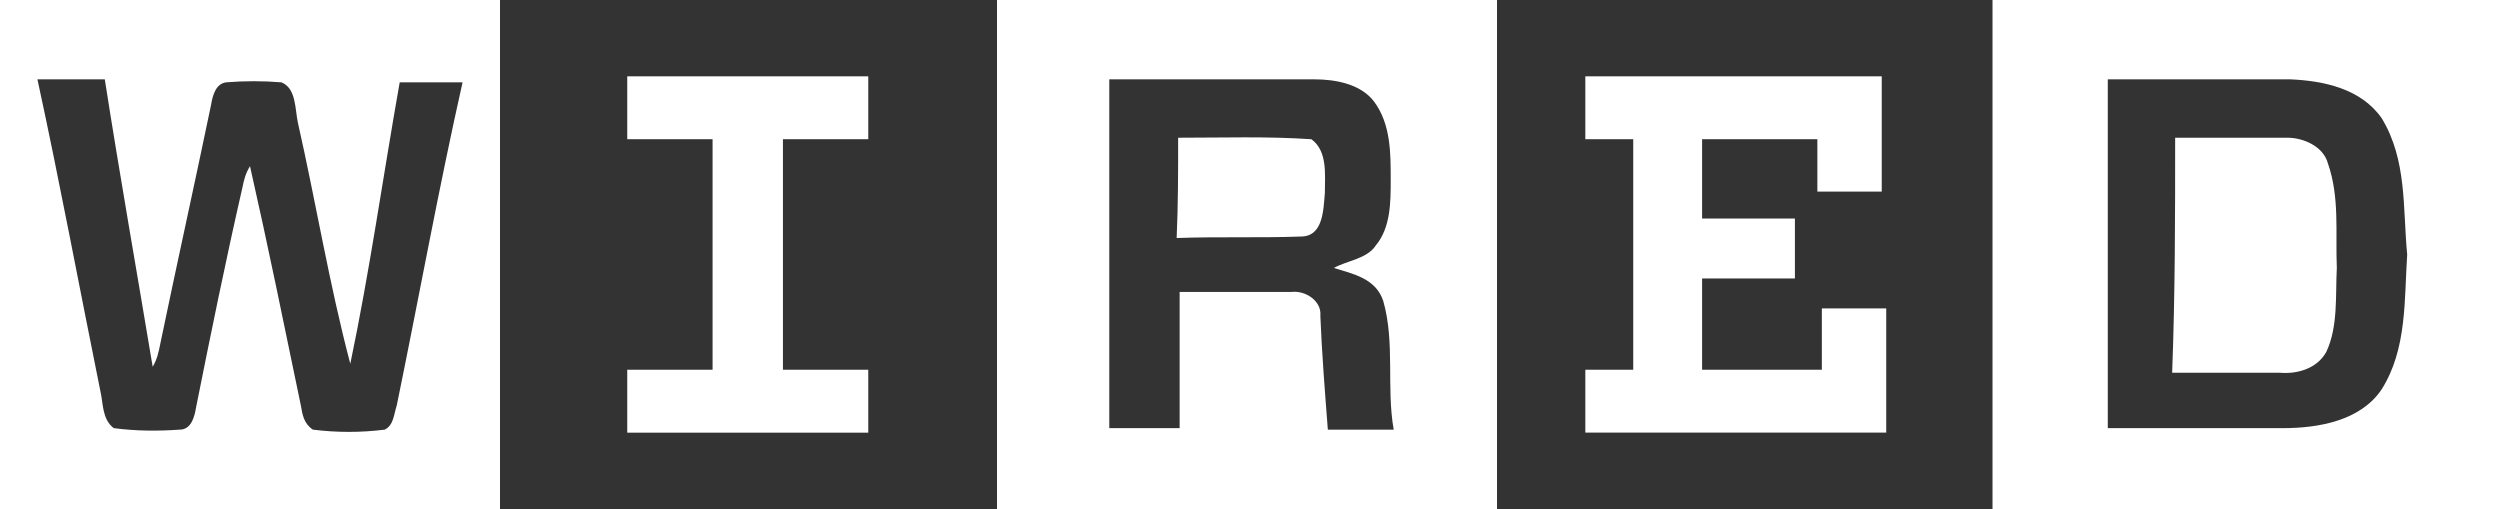 <?xml version="1.0" encoding="utf-8"?>
<!-- Generator: Adobe Illustrator 19.2.1, SVG Export Plug-In . SVG Version: 6.00 Build 0)  -->
<svg version="1.1" id="Layer_2" xmlns="http://www.w3.org/2000/svg" xmlns:xlink="http://www.w3.org/1999/xlink" x="0px" y="0px"
	 viewBox="0 0 167 34" style="enable-background:new 0 0 167 34;" xml:space="preserve">
<rect x="0" y="0" width="167" height="34" fill="#333333" stroke="none"/>
<style type="text/css">
	.st0{fill:#FFFFFF;}
</style>
<g>
	<path class="st0" d="M0,0h33.4c0,11.3,0,22.7,0,34H0V0 M2.5,5.3C4,12.2,5.3,19.2,6.7,26.1c0.2,0.8,0.1,1.9,0.9,2.5
		c1.5,0.2,3,0.2,4.4,0.1c0.8,0,1-0.9,1.1-1.5c1-5,2-9.9,3.1-14.7c0.1-0.5,0.2-0.9,0.5-1.4c1.2,5.3,2.3,10.7,3.4,16
		c0.1,0.6,0.2,1.2,0.8,1.6c1.6,0.2,3.2,0.2,4.8,0c0.6-0.3,0.6-1,0.8-1.6c1.5-7.3,2.8-14.5,4.4-21.6c-1.4,0-2.8,0-4.2,0
		c-1.1,6.2-2,12.6-3.3,18.8c-1.4-5.3-2.3-10.8-3.5-16.1c-0.2-0.9-0.1-2.3-1.1-2.7c-1.2-0.1-2.5-0.1-3.7,0c-0.7,0.1-0.9,0.9-1,1.5
		c-1.1,5.3-2.3,10.7-3.4,16c-0.1,0.5-0.2,1-0.5,1.5C9.1,17.9,8,11.7,7,5.3C5.5,5.3,4,5.3,2.5,5.3z"/>
	<path class="st0" d="M66.6,0H100c0,11.3,0,22.7,0,34H66.6C66.6,22.7,66.6,11.3,66.6,0 M74.1,5.3c0,7.8,0,15.5,0,23.3
		c1.6,0,3.1,0,4.7,0c0-3.1,0-6.1,0-9.1c2.5,0,5,0,7.5,0c0.9-0.1,2,0.6,1.9,1.6c0.1,2.5,0.3,5,0.5,7.6c1.5,0,3,0,4.4,0
		c-0.5-2.8,0.1-5.8-0.7-8.6c-0.5-1.5-2-1.8-3.3-2.2c0.9-0.5,2.2-0.6,2.8-1.5c1-1.2,1-2.9,1-4.4c0-1.8,0-3.7-1.1-5.2
		c-0.9-1.2-2.6-1.5-4-1.5C83.3,5.3,78.7,5.3,74.1,5.3z"/>
	<path class="st0" d="M133.1,0H167v34h-33.9C133.1,22.7,133.1,11.3,133.1,0 M140.8,5.3c0,7.8,0,15.5,0,23.3c3.9,0,7.8,0,11.7,0
		c2.4,0,5.2-0.5,6.6-2.6c1.7-2.7,1.5-6,1.7-9c-0.3-3.1,0-6.3-1.7-9.1c-1.4-2-3.9-2.5-6.1-2.6C148.8,5.3,144.7,5.3,140.8,5.3z"/>
	<path class="st0" d="M41.9,5.1c5.3,0,10.8,0,16.1,0c0,1.4,0,2.8,0,4.2c-1.9,0-3.9,0-5.7,0c0,5.1,0,10.3,0,15.4c1.9,0,3.9,0,5.7,0
		c0,1.4,0,2.8,0,4.2c-5.3,0-10.8,0-16.1,0c0-1.4,0-2.8,0-4.2c1.9,0,3.9,0,5.7,0c0-5.1,0-10.3,0-15.4c-1.9,0-3.9,0-5.7,0
		C41.9,7.9,41.9,6.5,41.9,5.1z"/>
	<path class="st0" d="M105.9,5.1c6.6,0,13.2,0,19.8,0c0,2.6,0,5.2,0,7.7c-1.5,0-2.8,0-4.3,0c0-1.2,0-2.4,0-3.5c-2.6,0-5.1,0-7.7,0
		c0,1.8,0,3.5,0,5.3c2,0,4.2,0,6.2,0c0,1.4,0,2.6,0,4c-2,0-4.2,0-6.2,0c0,2,0,4.1,0,6.1c2.6,0,5.3,0,8,0c0-1.4,0-2.7,0-4.1
		c1.5,0,3,0,4.3,0c0,2.7,0,5.6,0,8.3c-6.7,0-13.4,0-20.1,0c0-1.4,0-2.8,0-4.2c1,0,2.2,0,3.2,0c0-5.1,0-10.3,0-15.4c-1,0-2.2,0-3.2,0
		C105.9,7.9,105.9,6.5,105.9,5.1z"/>
	<path class="st0" d="M78.7,9.2c3,0,5.9-0.1,8.9,0.1c1.1,0.8,0.9,2.4,0.9,3.6c-0.1,1.1-0.1,2.9-1.6,2.9c-2.7,0.1-5.6,0-8.3,0.1
		C78.7,13.7,78.7,11.4,78.7,9.2z"/>
	<path class="st0" d="M145.3,9.2c2.5,0,5,0,7.5,0c1.1,0,2.4,0.6,2.7,1.7c0.8,2.3,0.5,4.6,0.6,7c-0.1,1.8,0.1,3.9-0.7,5.6
		c-0.6,1.1-1.9,1.5-3.1,1.4c-2.4,0-4.8,0-7.2,0C145.3,19.6,145.3,14.4,145.3,9.2z"/>
</g>
</svg>
